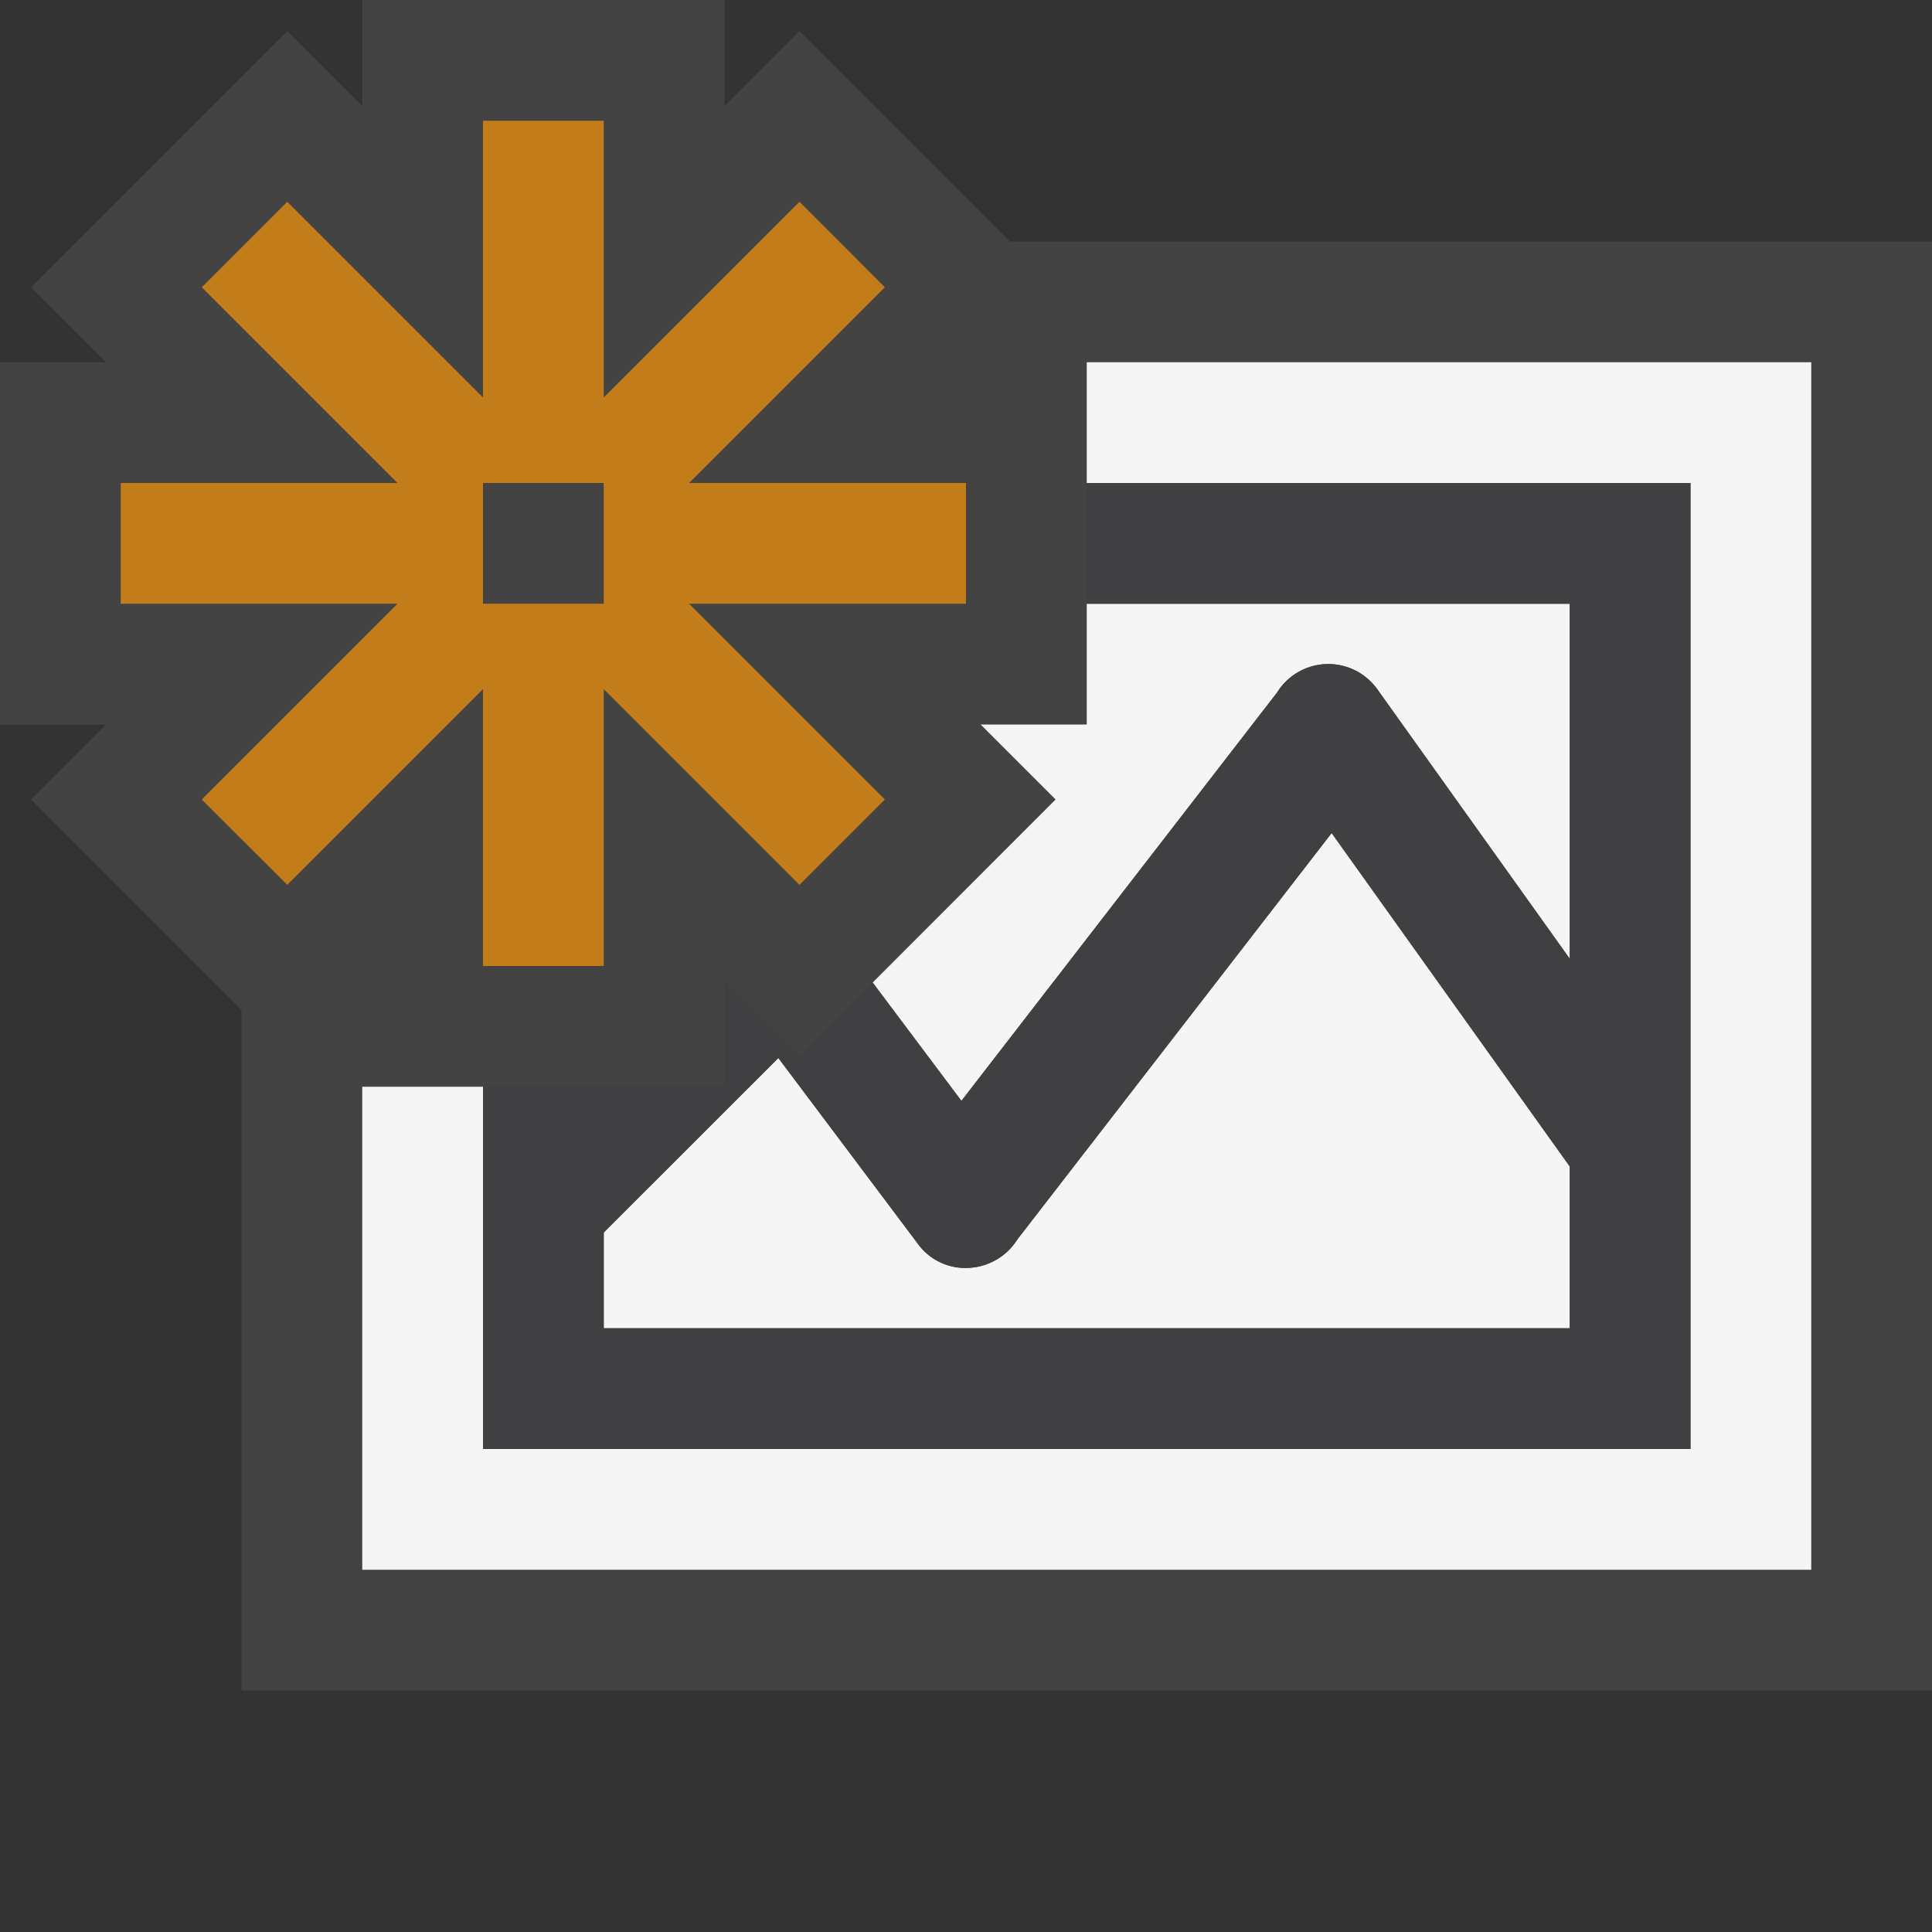 <svg xmlns="http://www.w3.org/2000/svg" viewBox="0 0 16 16"><rect x="0" y="0" width="16" height="16" fill="#333333" stroke="none"/><style>.st0{opacity:0}.st0,.st1{fill:#434343}.st2{fill:#f5f5f5}.st3{fill:#c27d1a}.st4{fill:#403F41}</style><g id="outline"><path class="st0" d="M0 0h16v16H0z"/><path class="st1" d="M8.363 2L6.621.257 6 .878V0H3v.878L2.379.257.257 2.379.878 3H0v3h.878l-.621.621L2 8.363V14h14V2z"/></g><g id="icon_x5F_bg"><path class="st2" d="M13 9.66l-1.972-2.761-2.604 3.367a.5.5 0 0 1-.403.234.485.485 0 0 1-.42-.2L6.446 8.762 5 10.207V11h8V9.66z"/><path class="st2" d="M9 5v1h-.879l.621.621-1.515 1.516.735.98 2.614-3.382a.5.5 0 0 1 .831-.026L13 7.94V5H9z"/><path class="st2" d="M9 3v1h5v8H4V9H3v4h12V3z"/></g><path class="st3" d="M8 4H5.707l1.621-1.621-.707-.708L5 3.292V1H4v2.292L2.379 1.671l-.708.708L3.292 4H1v1h2.292L1.671 6.621l.708.707L4 5.707V8h1V5.707l1.621 1.621.707-.707L5.707 5H8V4zM5 5H4V4h1v1z" id="color_x5F_action"/><path class="st4" d="M9 4v1h4v2.94l-1.593-2.23a.498.498 0 0 0-.831.026L7.962 9.117l-.735-.98-.606.605L6 8.121V9H4v3h10V4H9zm4 7H5v-.793l1.446-1.445L7.601 10.3a.485.485 0 0 0 .42.2.504.504 0 0 0 .403-.234l2.604-3.367L13 9.66V11z" id="icon_x5F_fg"/></svg>